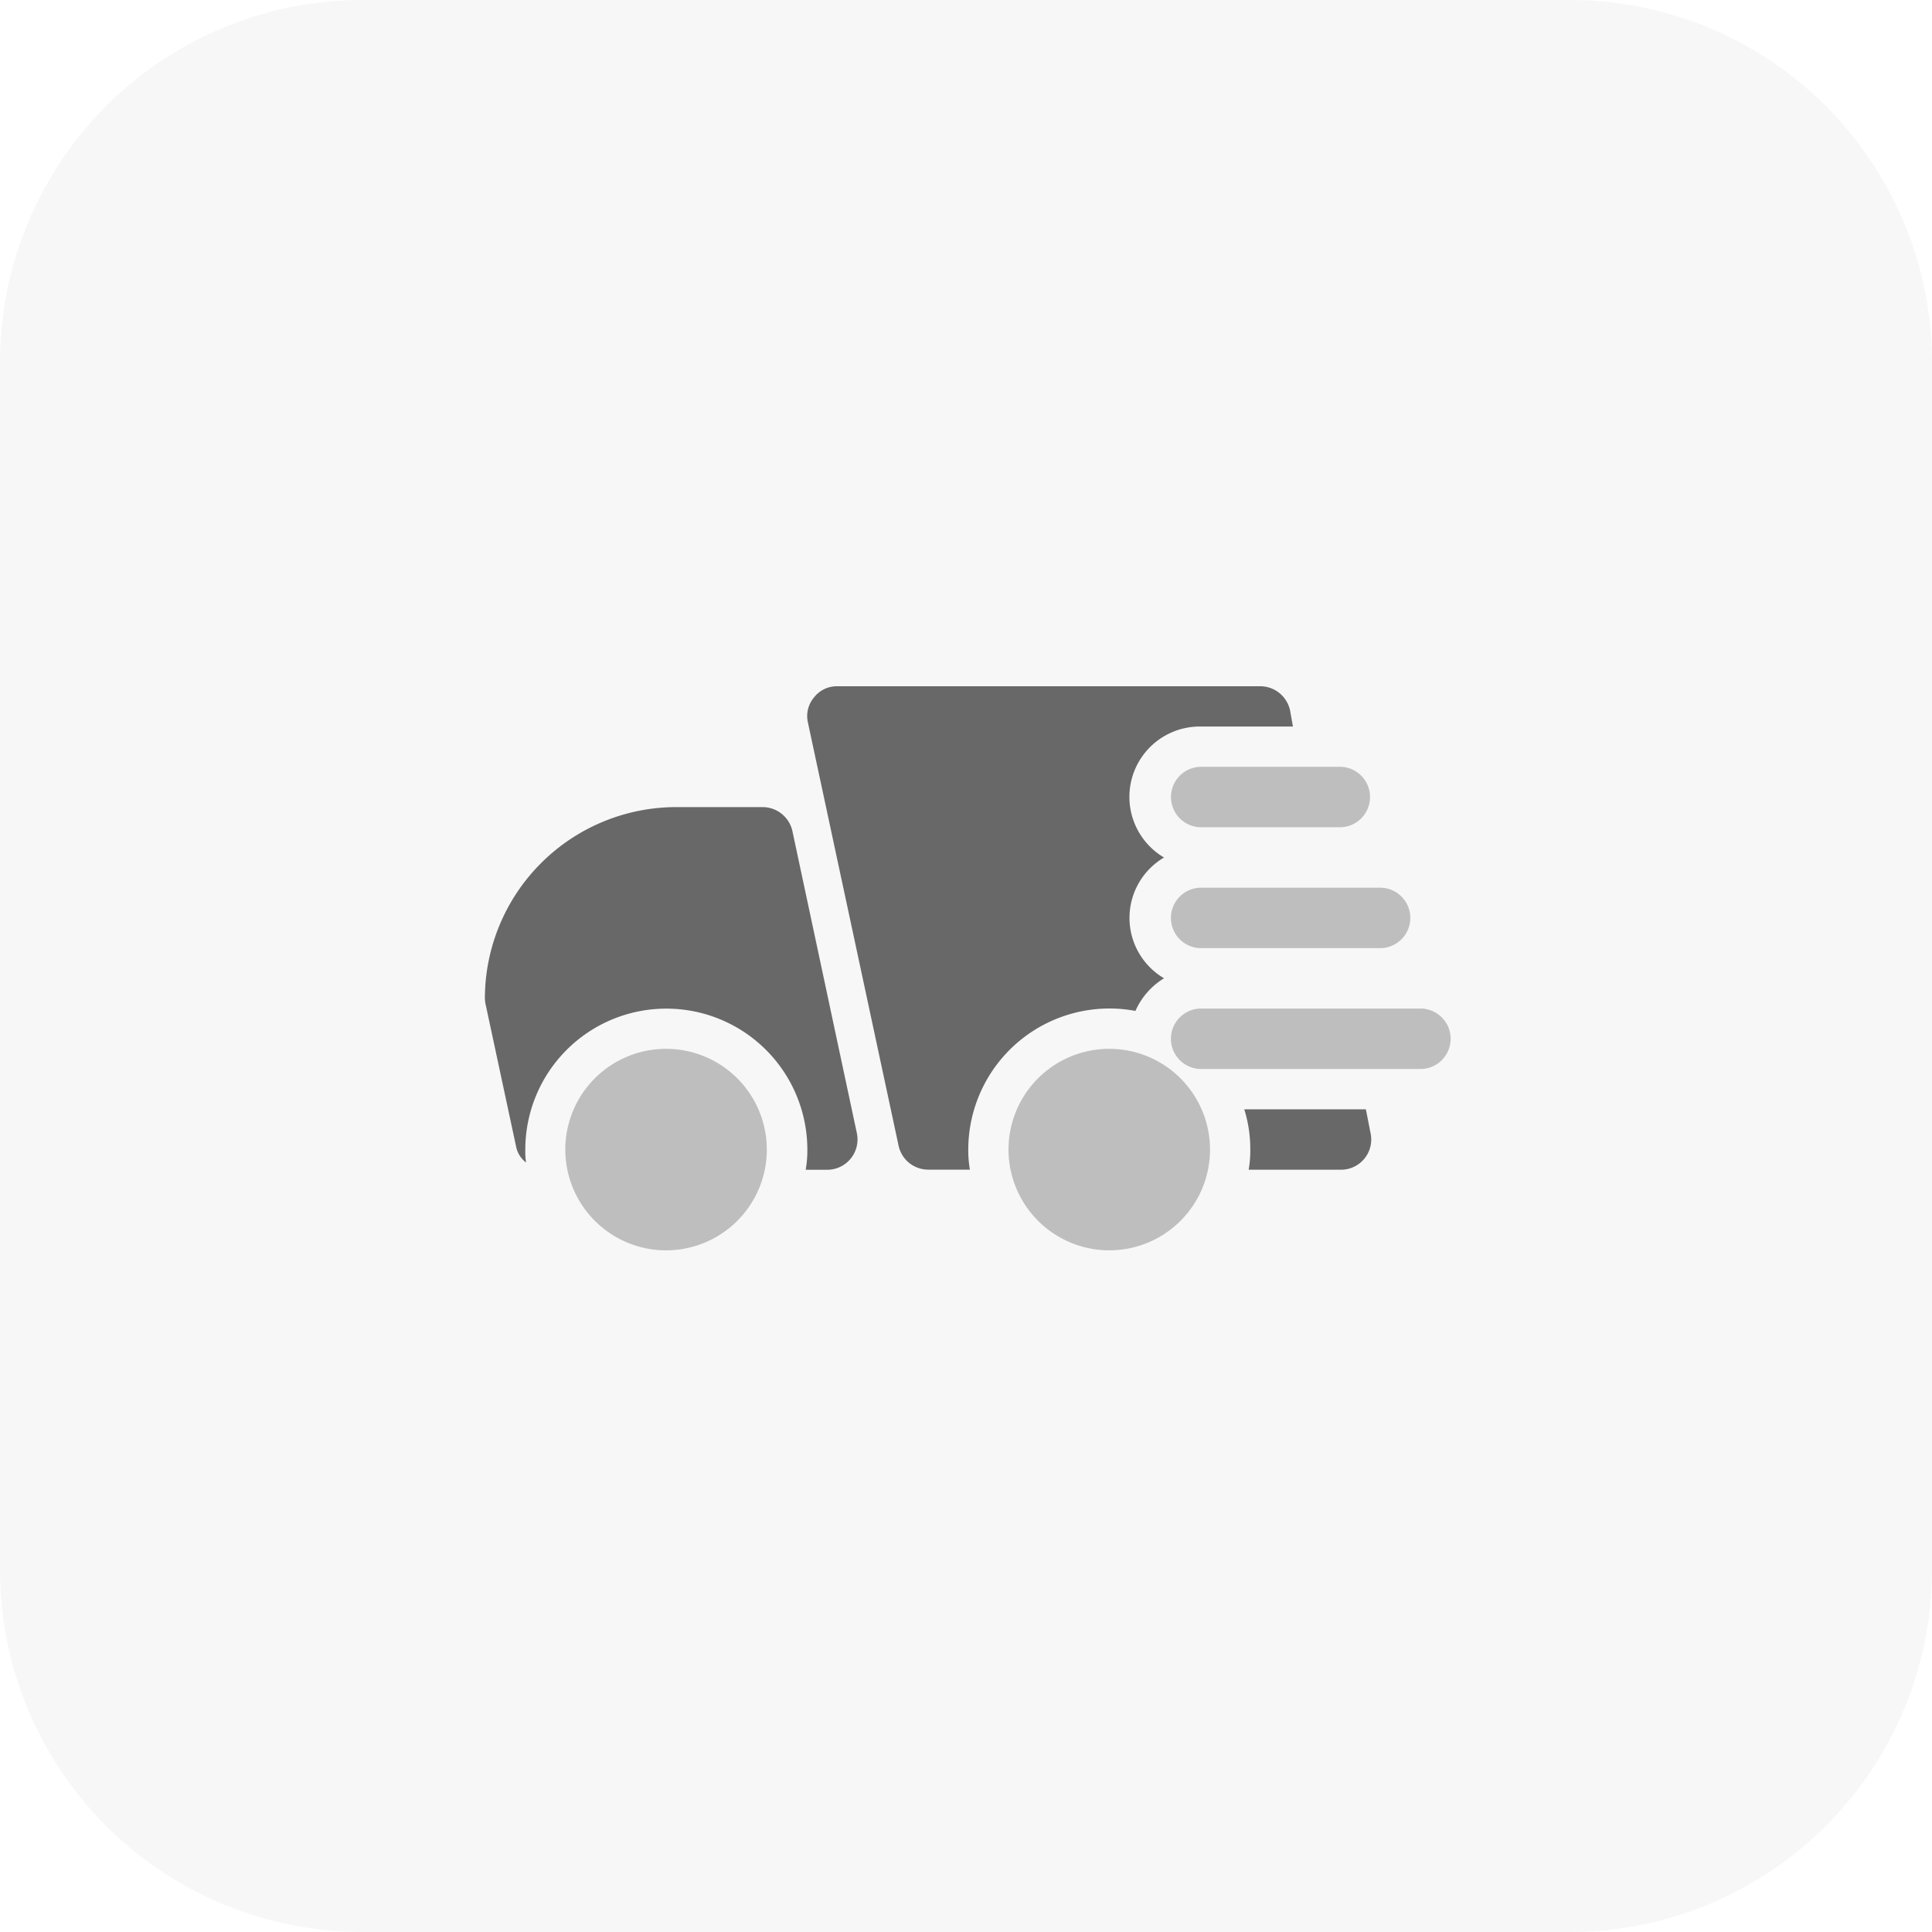 <svg id="fast_2_" data-name="fast (2)" xmlns="http://www.w3.org/2000/svg" width="40" height="40" viewBox="0 0 40 40">
  <path id="Path_38158" data-name="Path 38158" d="M7.5,40h25A7.5,7.5,0,0,0,40,32.5V7.5A7.5,7.5,0,0,0,32.5,0H7.5A7.5,7.5,0,0,0,0,7.5v25A7.5,7.5,0,0,0,7.5,40Z" fill="#ababab" opacity="0.1"/>
  <path id="Path_38159" data-name="Path 38159" d="M18.382,22.093H20.9l.1.509a.626.626,0,0,1-.618.742H18.473a2.285,2.285,0,0,0,.034-.417A2.762,2.762,0,0,0,18.382,22.093Zm-8.91-8.525a.6.6,0,0,1,.484-.234h8.759a.632.632,0,0,1,.617.509l.058.325H17.464a1.457,1.457,0,0,0-.743,2.712,1.45,1.45,0,0,0,0,2.5,1.5,1.5,0,0,0-.592.676,2.881,2.881,0,0,0-.542-.05,2.923,2.923,0,0,0-2.919,2.919,2.276,2.276,0,0,0,.034.417h-.867a.627.627,0,0,1-.609-.492l-1.877-8.76A.6.6,0,0,1,9.473,13.567Z" transform="translate(7.379 0.874)" fill="#686868"/>
  <path id="Path_38160" data-name="Path 38160" d="M21.8,15.333h1.786a.634.634,0,0,1,.617.492l1.335,6.257a.628.628,0,0,1-.609.76h-.45a2.285,2.285,0,0,0,.034-.417,2.919,2.919,0,1,0-5.839,0,1.467,1.467,0,0,0,.016.267.545.545,0,0,1-.209-.342l-.626-2.919a.715.715,0,0,1-.018-.134A3.966,3.966,0,0,1,21.8,15.333Z" transform="translate(-7.798 1.377)" fill="#686868"/>
  <g id="Group_36090" data-name="Group 36090" transform="translate(11.704 15.876)" opacity="0.4">
    <path id="Path_38161" data-name="Path 38161" d="M9.957,15.918h2.921a.626.626,0,0,0,0-1.251H9.959a.626.626,0,0,0,0,1.251Z" transform="translate(3.182 -14.667)" fill="#686868"/>
    <path id="Path_38162" data-name="Path 38162" d="M9.293,17.918h3.754a.626.626,0,0,0,0-1.251H9.293a.626.626,0,0,0,0,1.251Z" transform="translate(3.847 -14.164)" fill="#686868"/>
    <path id="Path_38163" data-name="Path 38163" d="M8.626,19.918h4.589a.626.626,0,0,0,0-1.251H8.626a.626.626,0,0,0,0,1.251Z" transform="translate(4.514 -13.662)" fill="#686868"/>
    <path id="Path_38164" data-name="Path 38164" d="M21.419,23.505a2.086,2.086,0,1,0-2.086-2.086A2.088,2.088,0,0,0,21.419,23.505Z" transform="translate(-19.333 -13.494)" fill="#686868"/>
    <path id="Path_38165" data-name="Path 38165" d="M14.086,23.505A2.086,2.086,0,1,0,12,21.419,2.089,2.089,0,0,0,14.086,23.505Z" transform="translate(-2.824 -13.494)" fill="#686868"/>
  </g>
</svg>
